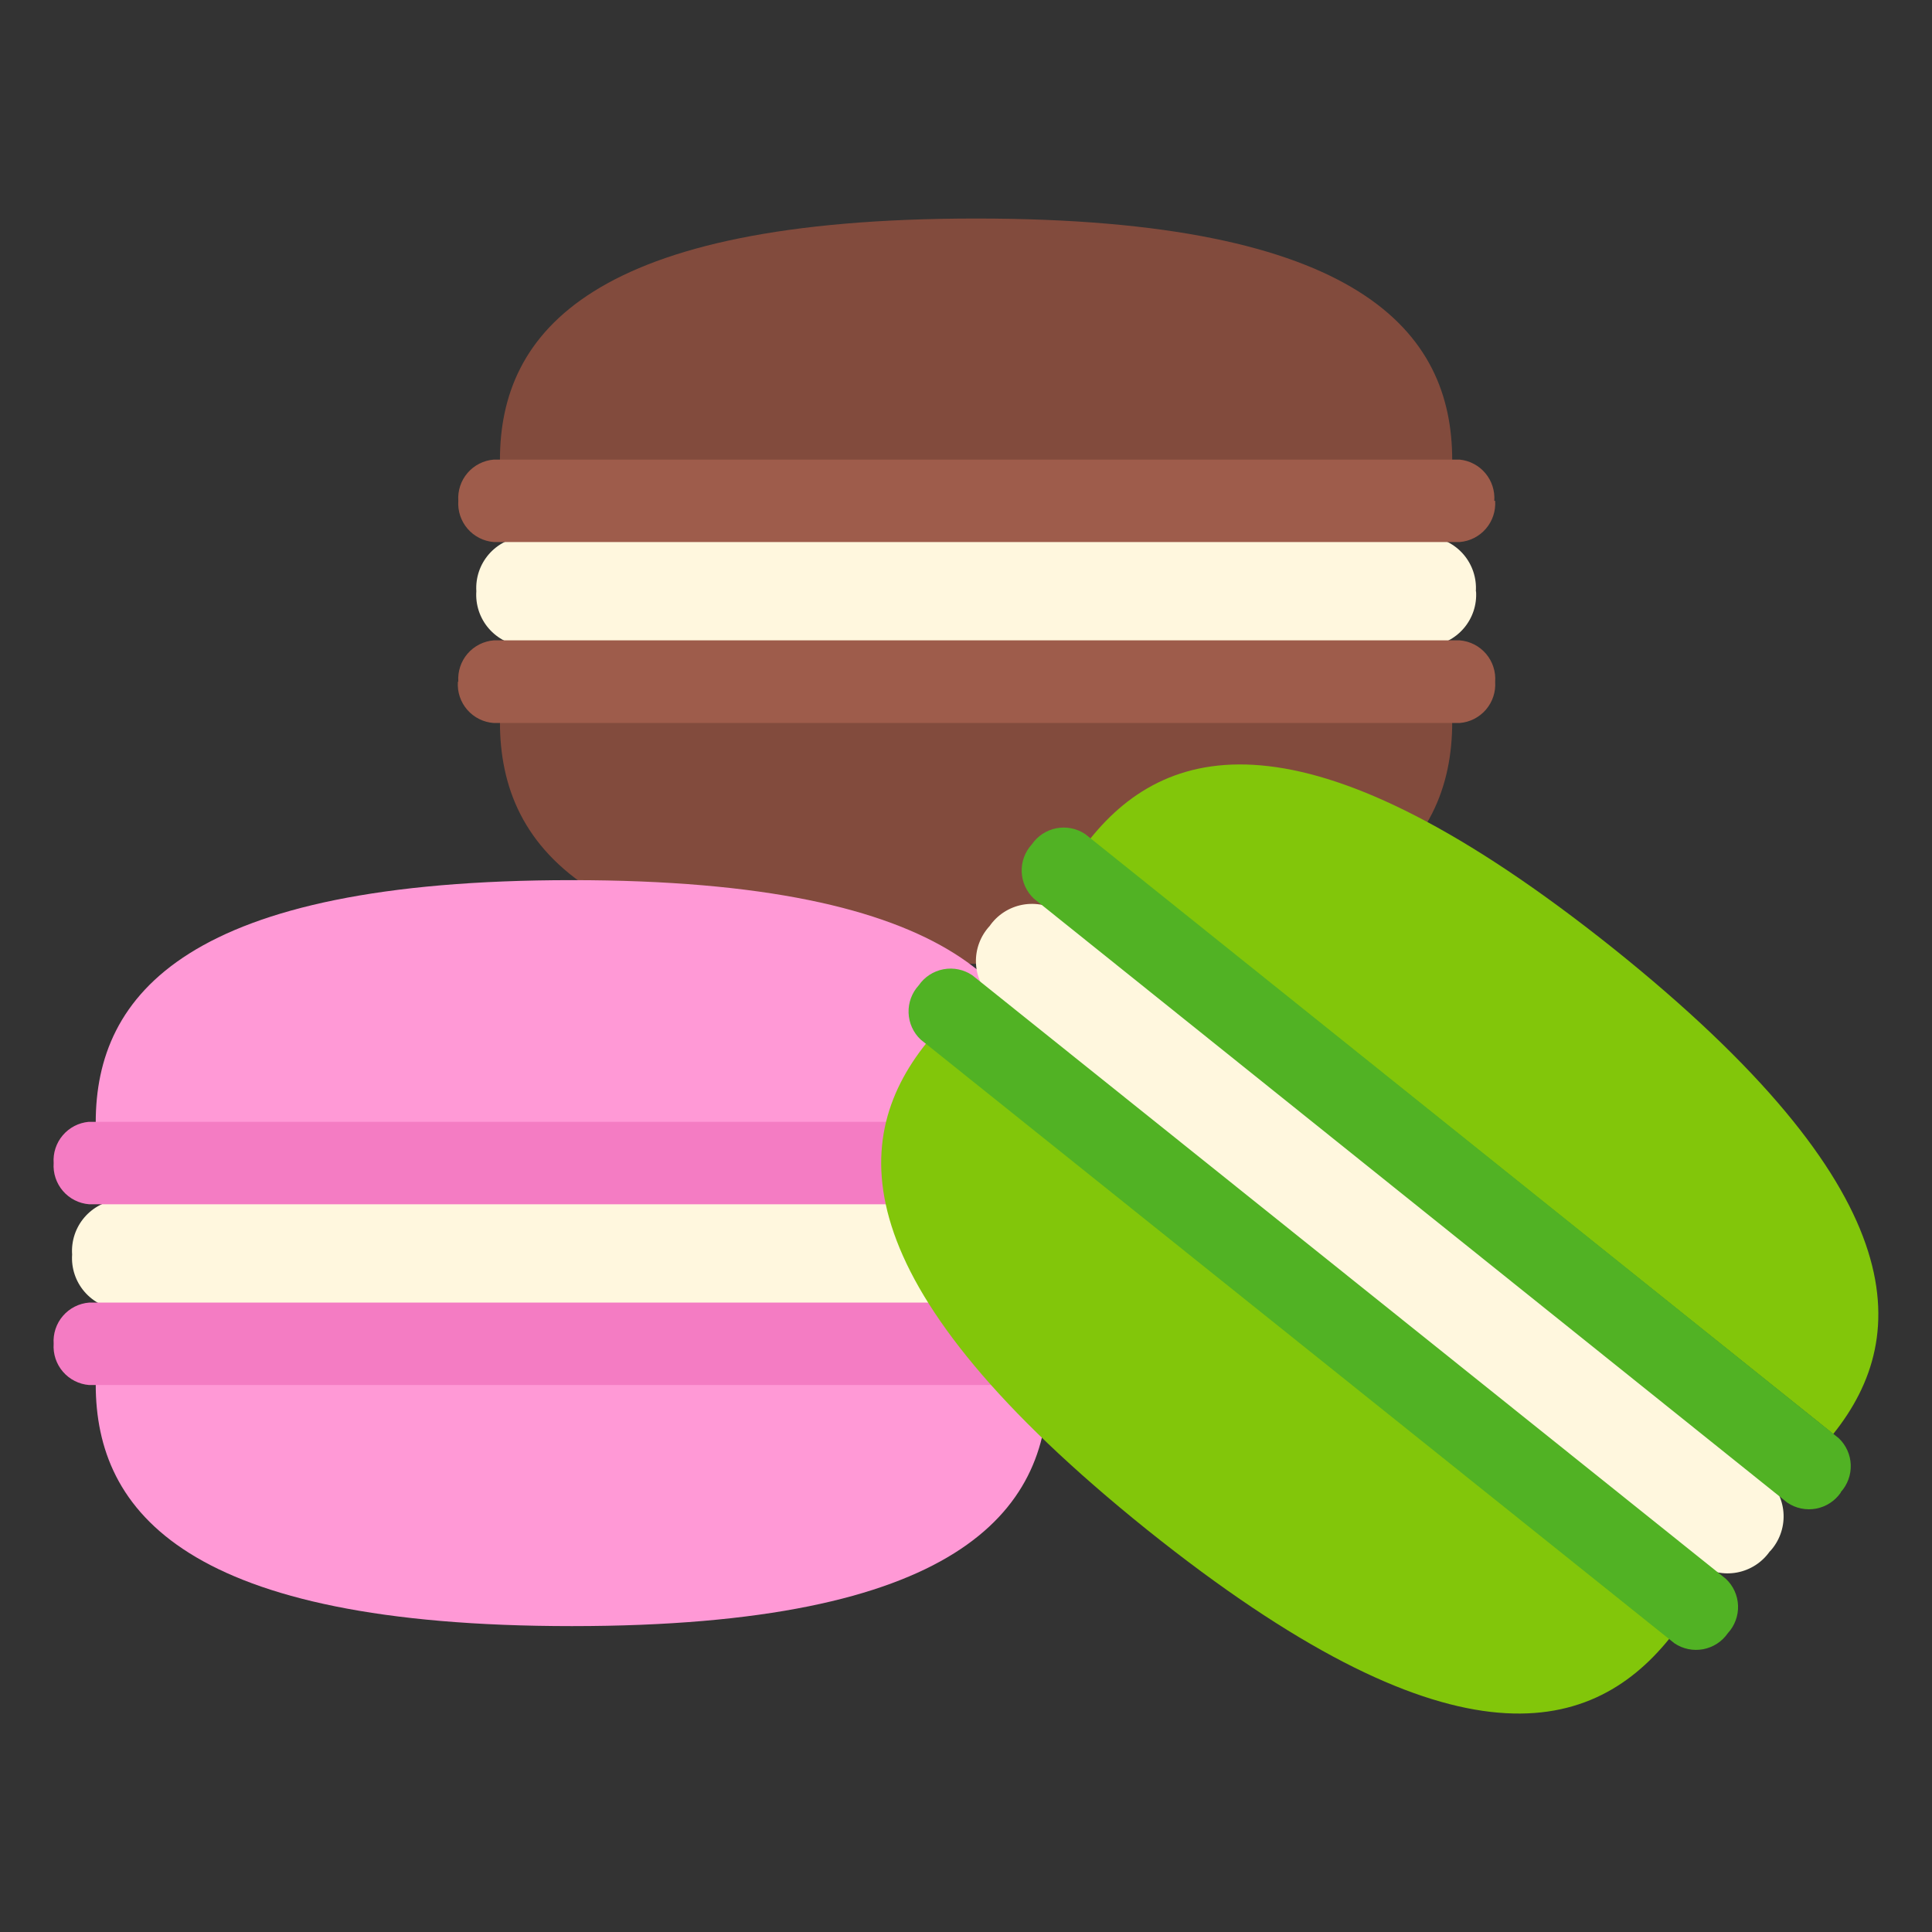 <svg width="100" height="100" viewBox="0 0 100 100" fill="none" xmlns="http://www.w3.org/2000/svg">
<rect x="0" y="0" width="100" height="100" fill="#333333" stroke="none"/>
<path d="M50.521 49.889C70.433 49.889 75.166 44 75.166 37.377H25.877C25.877 44 30.599 49.889 50.521 49.889Z" fill="#824B3D"/>
<path d="M76.4 30.6C76.449 31.3 76.22 31.992 75.762 32.524C75.305 33.057 74.655 33.387 73.956 33.444H27.1C26.4 33.387 25.751 33.057 25.293 32.524C24.835 31.992 24.606 31.3 24.655 30.6C24.612 29.903 24.844 29.217 25.301 28.689C25.758 28.162 26.404 27.834 27.1 27.777H73.944C74.644 27.834 75.293 28.165 75.751 28.697C76.209 29.23 76.438 29.921 76.389 30.622L76.4 30.6Z" fill="#FFF7DE"/>
<path d="M50.521 11.311C30.61 11.311 25.877 17.2 25.877 23.811H75.166C75.166 17.2 70.433 11.311 50.521 11.311Z" fill="#824B3D"/>
<path d="M77.344 25.922C77.381 25.404 77.216 24.892 76.882 24.493C76.548 24.095 76.072 23.843 75.555 23.789H25.555C25.03 23.832 24.543 24.08 24.2 24.479C23.857 24.878 23.685 25.397 23.722 25.922C23.685 26.448 23.857 26.966 24.2 27.366C24.543 27.765 25.03 28.013 25.555 28.056H75.555C76.08 28.013 76.567 27.765 76.91 27.366C77.253 26.966 77.425 26.448 77.388 25.922H77.344Z" fill="#9E5C4B"/>
<path d="M23.7 35.289C23.663 35.818 23.838 36.34 24.186 36.74C24.534 37.14 25.027 37.385 25.556 37.422H75.556C76.081 37.38 76.567 37.132 76.911 36.732C77.254 36.333 77.426 35.814 77.389 35.289C77.429 34.762 77.258 34.24 76.915 33.838C76.571 33.437 76.083 33.187 75.556 33.145H25.556C25.031 33.187 24.544 33.435 24.201 33.834C23.857 34.234 23.686 34.752 23.722 35.278L23.7 35.289Z" fill="#9E5C4B"/>
<path d="M29.599 84.167C49.511 84.167 54.244 78.278 54.244 71.656H4.955C4.955 78.278 9.688 84.167 29.599 84.167Z" fill="#FF99D6"/>
<path d="M55.477 64.878C55.51 65.23 55.471 65.585 55.364 65.923C55.258 66.26 55.085 66.572 54.857 66.842C54.628 67.112 54.349 67.334 54.033 67.495C53.718 67.655 53.375 67.752 53.022 67.778H6.178C5.478 67.721 4.828 67.391 4.371 66.858C3.913 66.326 3.684 65.634 3.733 64.934C3.684 64.233 3.913 63.542 4.371 63.009C4.828 62.477 5.478 62.146 6.178 62.089H53.022C53.722 62.146 54.371 62.477 54.829 63.009C55.286 63.542 55.516 64.233 55.466 64.934L55.477 64.878Z" fill="#FFF7DE"/>
<path d="M29.599 45.556C9.688 45.556 4.955 51.478 4.955 58.1H54.244C54.244 51.478 49.511 45.556 29.599 45.556Z" fill="#FF99D6"/>
<path d="M56.422 60.2C56.459 59.674 56.287 59.156 55.944 58.756C55.6 58.357 55.114 58.109 54.589 58.066H4.589C4.068 58.114 3.586 58.365 3.248 58.764C2.909 59.162 2.74 59.678 2.777 60.2C2.741 60.725 2.913 61.244 3.256 61.643C3.599 62.043 4.086 62.291 4.611 62.333H54.611C55.136 62.291 55.623 62.043 55.966 61.643C56.309 61.244 56.481 60.725 56.444 60.2H56.422Z" fill="#F47CC3"/>
<path d="M2.777 69.555C2.741 70.081 2.912 70.599 3.256 70.999C3.599 71.398 4.086 71.646 4.611 71.689H54.611C55.136 71.646 55.623 71.398 55.966 70.999C56.309 70.599 56.481 70.081 56.444 69.555C56.481 69.03 56.309 68.511 55.966 68.112C55.623 67.712 55.136 67.465 54.611 67.422H4.611C4.086 67.465 3.599 67.712 3.256 68.112C2.912 68.511 2.741 69.03 2.777 69.555Z" fill="#F47CC3"/>
<path d="M59.355 79.167C74.9 91.622 82.222 90 86.411 84.811L47.944 54C43.811 59.167 43.811 66.667 59.355 79.167Z" fill="#82C60A"/>
<path d="M91.611 80.289C91.211 80.866 90.599 81.263 89.908 81.392C89.218 81.521 88.504 81.372 87.922 80.978L51.355 51.689C50.842 51.207 50.54 50.542 50.515 49.838C50.49 49.135 50.744 48.45 51.222 47.933C51.622 47.355 52.234 46.959 52.925 46.83C53.616 46.701 54.329 46.85 54.911 47.244L91.478 76.544C91.991 77.026 92.293 77.691 92.318 78.394C92.343 79.098 92.089 79.783 91.611 80.3V80.289Z" fill="#FFF7DE"/>
<path d="M83.477 49.067C67.933 36.667 60.555 38.256 56.422 43.423L94.888 74.223C99.022 69.067 99.022 61.511 83.477 49.067Z" fill="#82C60A"/>
<path d="M95.278 77.233C95.627 76.847 95.813 76.339 95.794 75.818C95.776 75.297 95.554 74.804 95.177 74.444L56.178 43.177C55.741 42.882 55.205 42.771 54.687 42.869C54.169 42.967 53.71 43.265 53.411 43.7C53.054 44.087 52.864 44.599 52.883 45.126C52.902 45.652 53.127 46.15 53.511 46.511L92.511 77.777C92.948 78.073 93.484 78.183 94.002 78.086C94.52 77.988 94.978 77.689 95.278 77.255V77.233Z" fill="#51B224"/>
<path d="M47.555 50.999C47.199 51.387 47.009 51.899 47.028 52.425C47.046 52.952 47.272 53.45 47.655 53.81L86.666 85.055C87.103 85.35 87.639 85.461 88.157 85.363C88.675 85.265 89.134 84.967 89.433 84.533C89.79 84.145 89.98 83.633 89.961 83.107C89.942 82.58 89.716 82.083 89.333 81.722L50.322 50.477C49.885 50.182 49.349 50.071 48.831 50.169C48.313 50.267 47.855 50.565 47.555 50.999Z" fill="#51B224"/>
</svg>

